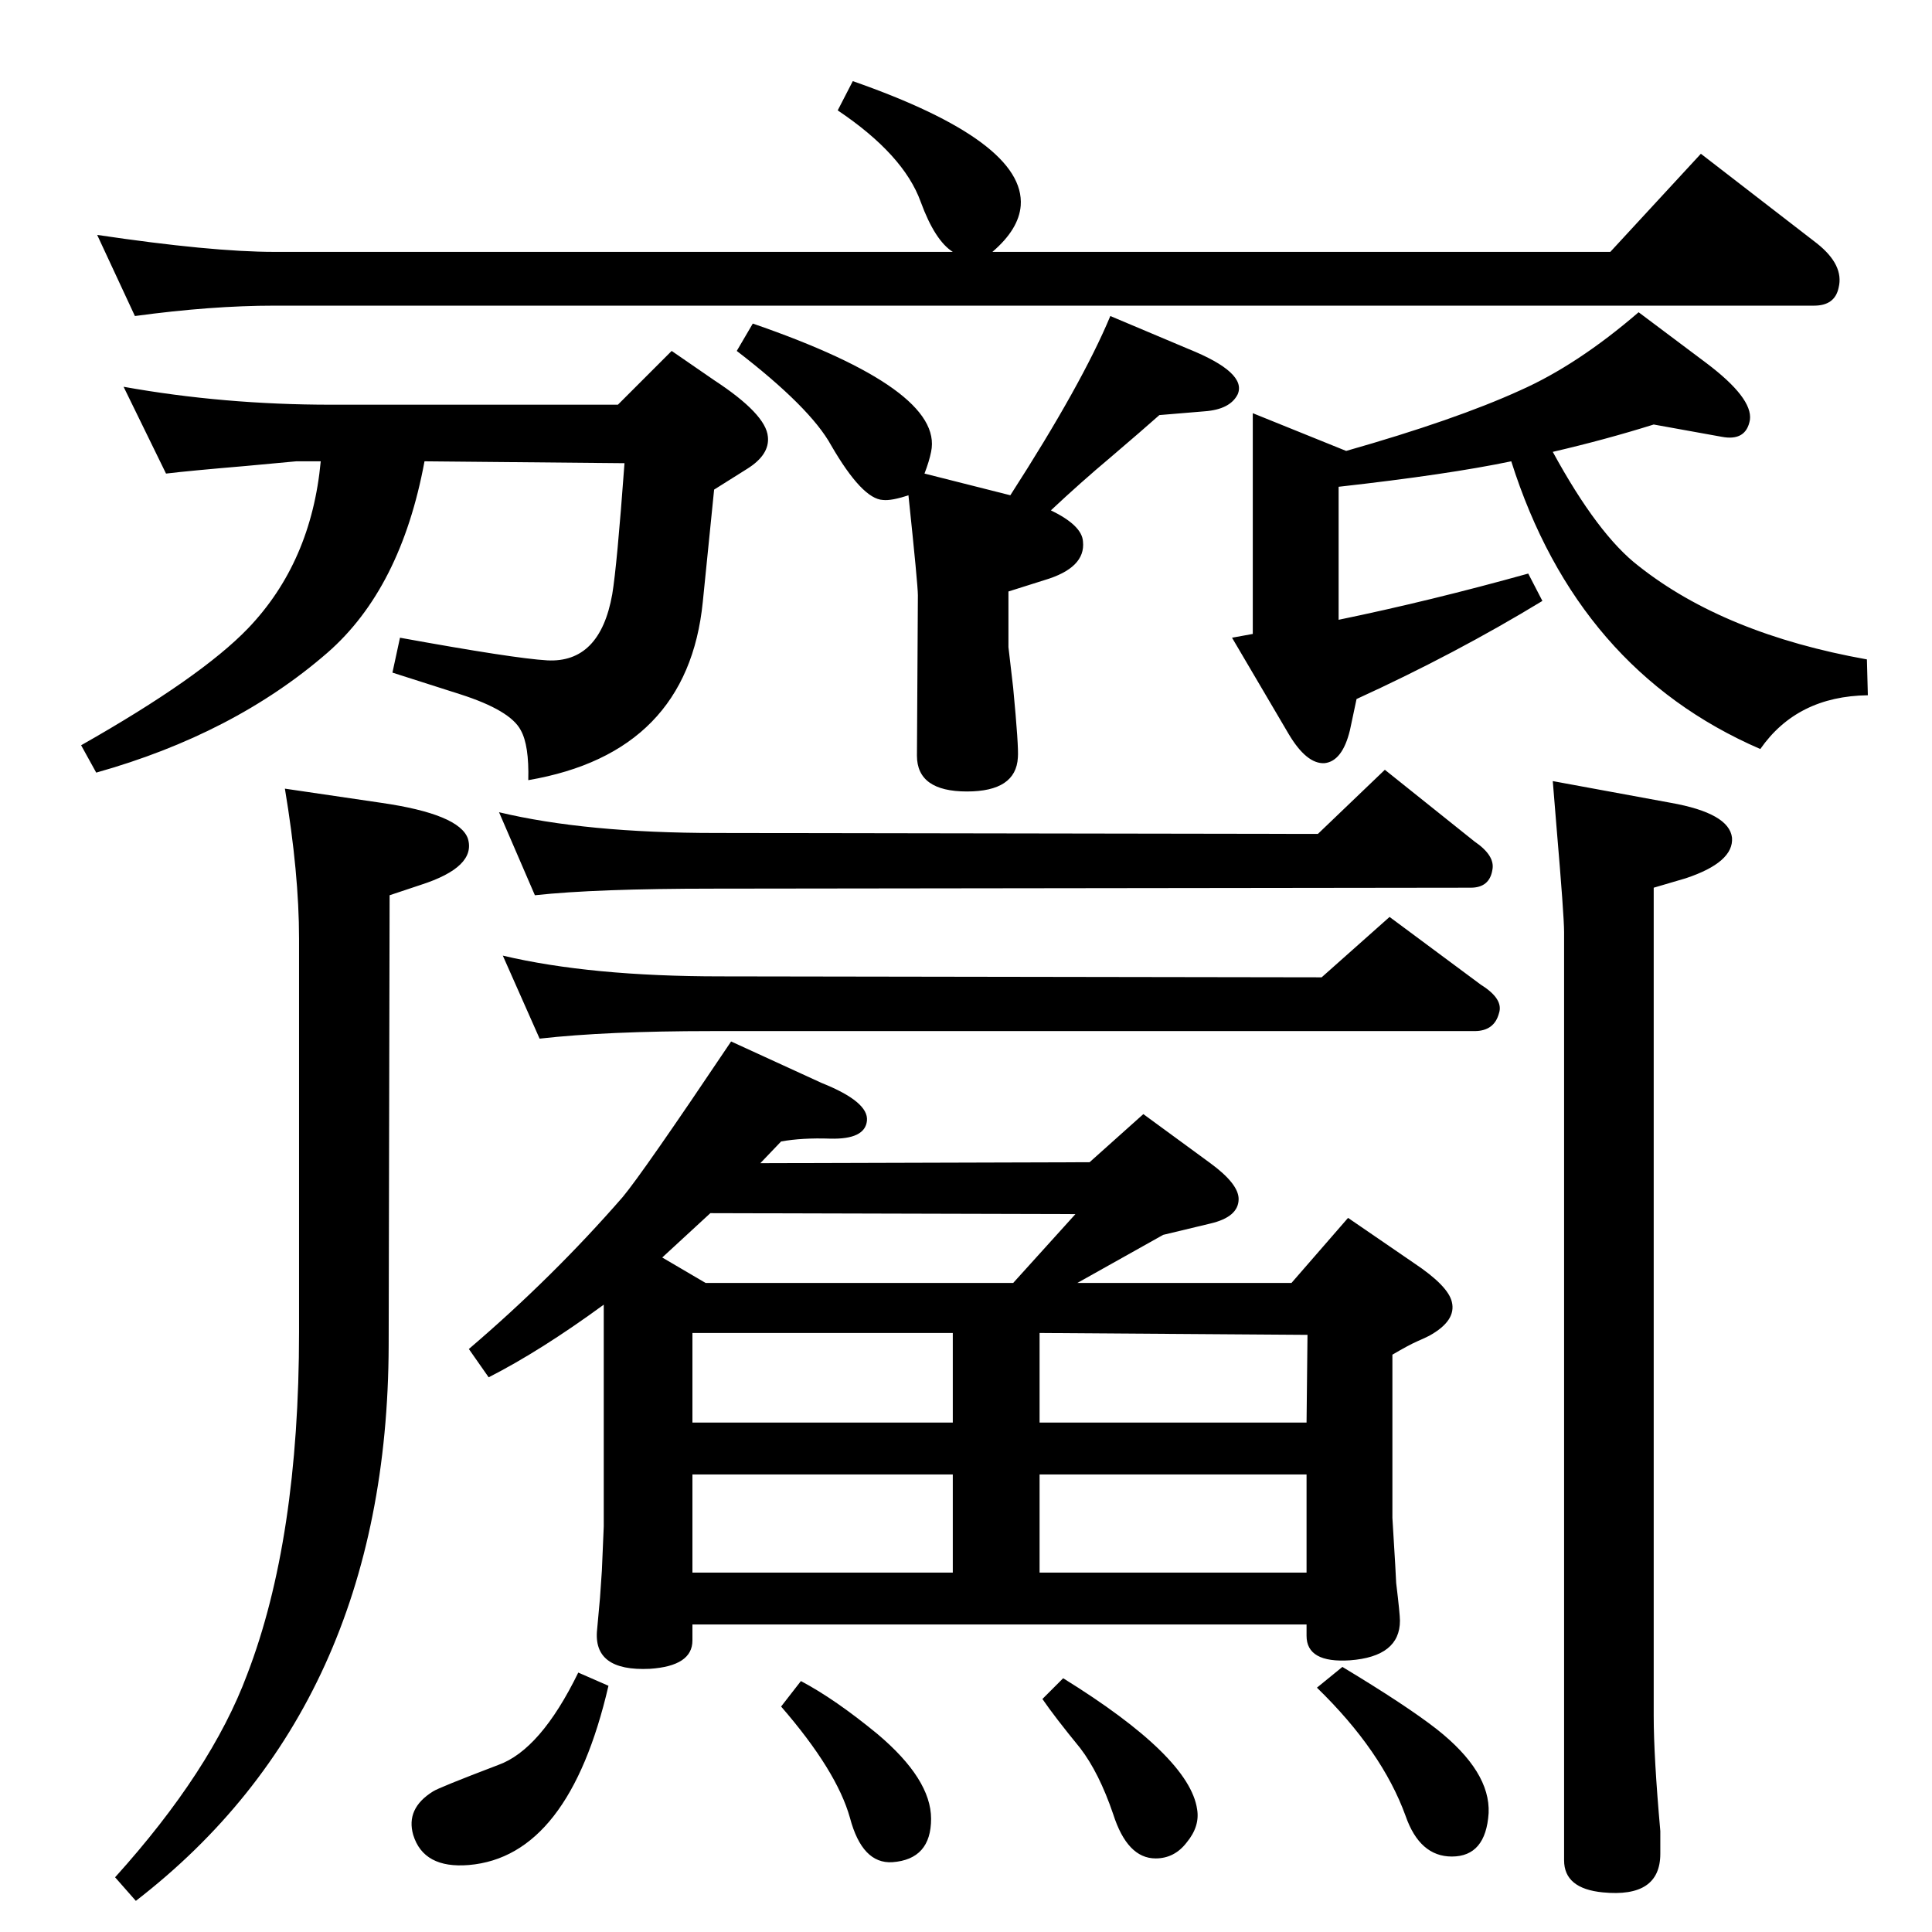 <?xml version="1.0" standalone="no"?>
<!DOCTYPE svg PUBLIC "-//W3C//DTD SVG 1.1//EN" "http://www.w3.org/Graphics/SVG/1.1/DTD/svg11.dtd" >
<svg xmlns="http://www.w3.org/2000/svg" xmlns:xlink="http://www.w3.org/1999/xlink" version="1.1" viewBox="0 0 2048 2048">
  <g transform="matrix(1 0 0 -1 0 2048)">
   <path fill="currentColor"
d="M572 947l-39 88q93 -22 231 -22l637 -1l72 64l97 -72q24 -15 19 -30q-5 -19 -26 -19h-809q-111 0 -182 -8zM775 944l96 -44q50 -20 48 -40t-39 -19q-30 1 -52 -3l-22 -23l349 1l57 51l71 -52q30 -22 30 -38q0 -19 -30 -26l-50 -12l-91 -51h227l60 69l70 -48
q36 -24 40 -41q5 -20 -24 -36q-6 -3 -13 -6q-9 -4 -26 -14v-173q4 -65 4 -69q4 -33 4 -40q0 -38 -53 -42q-46 -3 -46 26v12h-651v-17q0 -27 -45 -30q-61 -3 -56 42l3 33l2 29l2 47v235q-67 -49 -122 -77l-21 30q89 76 163 161q21 25 115 165zM753 762l-51 -47l46 -27h326
l66 73zM1010 635h-276v-95h276v95zM1386 633l-284 2v-95h283zM1010 381v104h-276v-104h276zM1102 381h283v104h-283v-104zM904 1962q183 -64 178 -132q-2 -25 -30 -49h655l96 104l123 -95q29 -23 23 -47q-4 -19 -26 -19h-1632q-67 0 -148 -11l-40 86q121 -18 188 -18h719
q-19 12 -34 53q-18 50 -88 97zM963 1523q-18 -6 -27 -5q-22 1 -55 58q-22 40 -100 100l17 29q203 -70 189 -136q-2 -10 -7 -23l91 -23q76 118 106 190l83 -35q62 -25 52 -48q-8 -16 -35 -18l-48 -4q-18 -16 -52 -45q-31 -26 -63 -56q33 -16 34 -33q3 -28 -41 -41l-38 -12
v-59l5 -43q6 -63 5 -74q-2 -36 -54 -36q-53 0 -53 38l1 170q0 11 -10 106zM131 1638q106 -19 220 -19h304l57 57l45 -31q55 -36 57 -60q2 -19 -22 -34l-35 -22q-3 -29 -12 -119q-16 -160 -185 -189q1 37 -8 53q-11 21 -64 38l-72 23l8 37q121 -22 156 -24q56 -3 69 70
q5 30 13 139l-212 2q-25 -135 -103 -203q-99 -86 -245 -127l-16 29q127 72 177 124q67 70 77 177h-26l-54 -5q-59 -5 -84 -8zM1753 1107v-878q0 -43 7 -122v-24q0 -47 -61 -41q-41 4 -41 34v984q0 17 -8 111l-4 49l125 -23q62 -11 65 -37q2 -26 -49 -43zM302 1212l102 -15
q83 -12 92 -38q9 -30 -50 -49l-33 -11l-1 -477q-1 -383 -268 -589l-22 25q102 113 140 215q55 143 55 363v417q0 69 -15 159zM1423 281q68 -41 100 -66q57 -45 55 -89q-3 -46 -39 -46q-34 0 -49 43q-25 69 -94 136zM1127 269q134 -83 142 -139q3 -18 -11 -35
q-13 -17 -33 -17q-30 0 -45 47q-15 44 -35 70q-27 33 -40 52zM849 266q36 -19 81 -56q57 -48 57 -90q0 -43 -41 -46q-32 -2 -45 47q-14 50 -73 118zM613 275l32 -14q-42 -181 -148 -190q-48 -4 -59 32q-8 28 21 46q6 4 69 28q45 16 85 98zM1646 1569q48 -88 91 -121
q91 -72 242 -99l1 -38q-75 -1 -114 -57q-194 84 -264 305q-67 -14 -183 -27v-141q97 20 201 49l15 -29q-92 -56 -197 -104l-7 -33q-8 -33 -27 -35q-19 -1 -38 31l-60 102l22 4v234l99 -40q116 33 184 64q61 27 126 83l72 -54q49 -37 46 -60q-4 -23 -30 -18l-72 13
q-51 -16 -107 -29zM567 1099l-38 88q92 -22 230 -22l638 -1l71 68l95 -76q22 -15 19 -30q-3 -19 -23 -19l-802 -1q-126 0 -190 -7z" />
  </g>

</svg>
